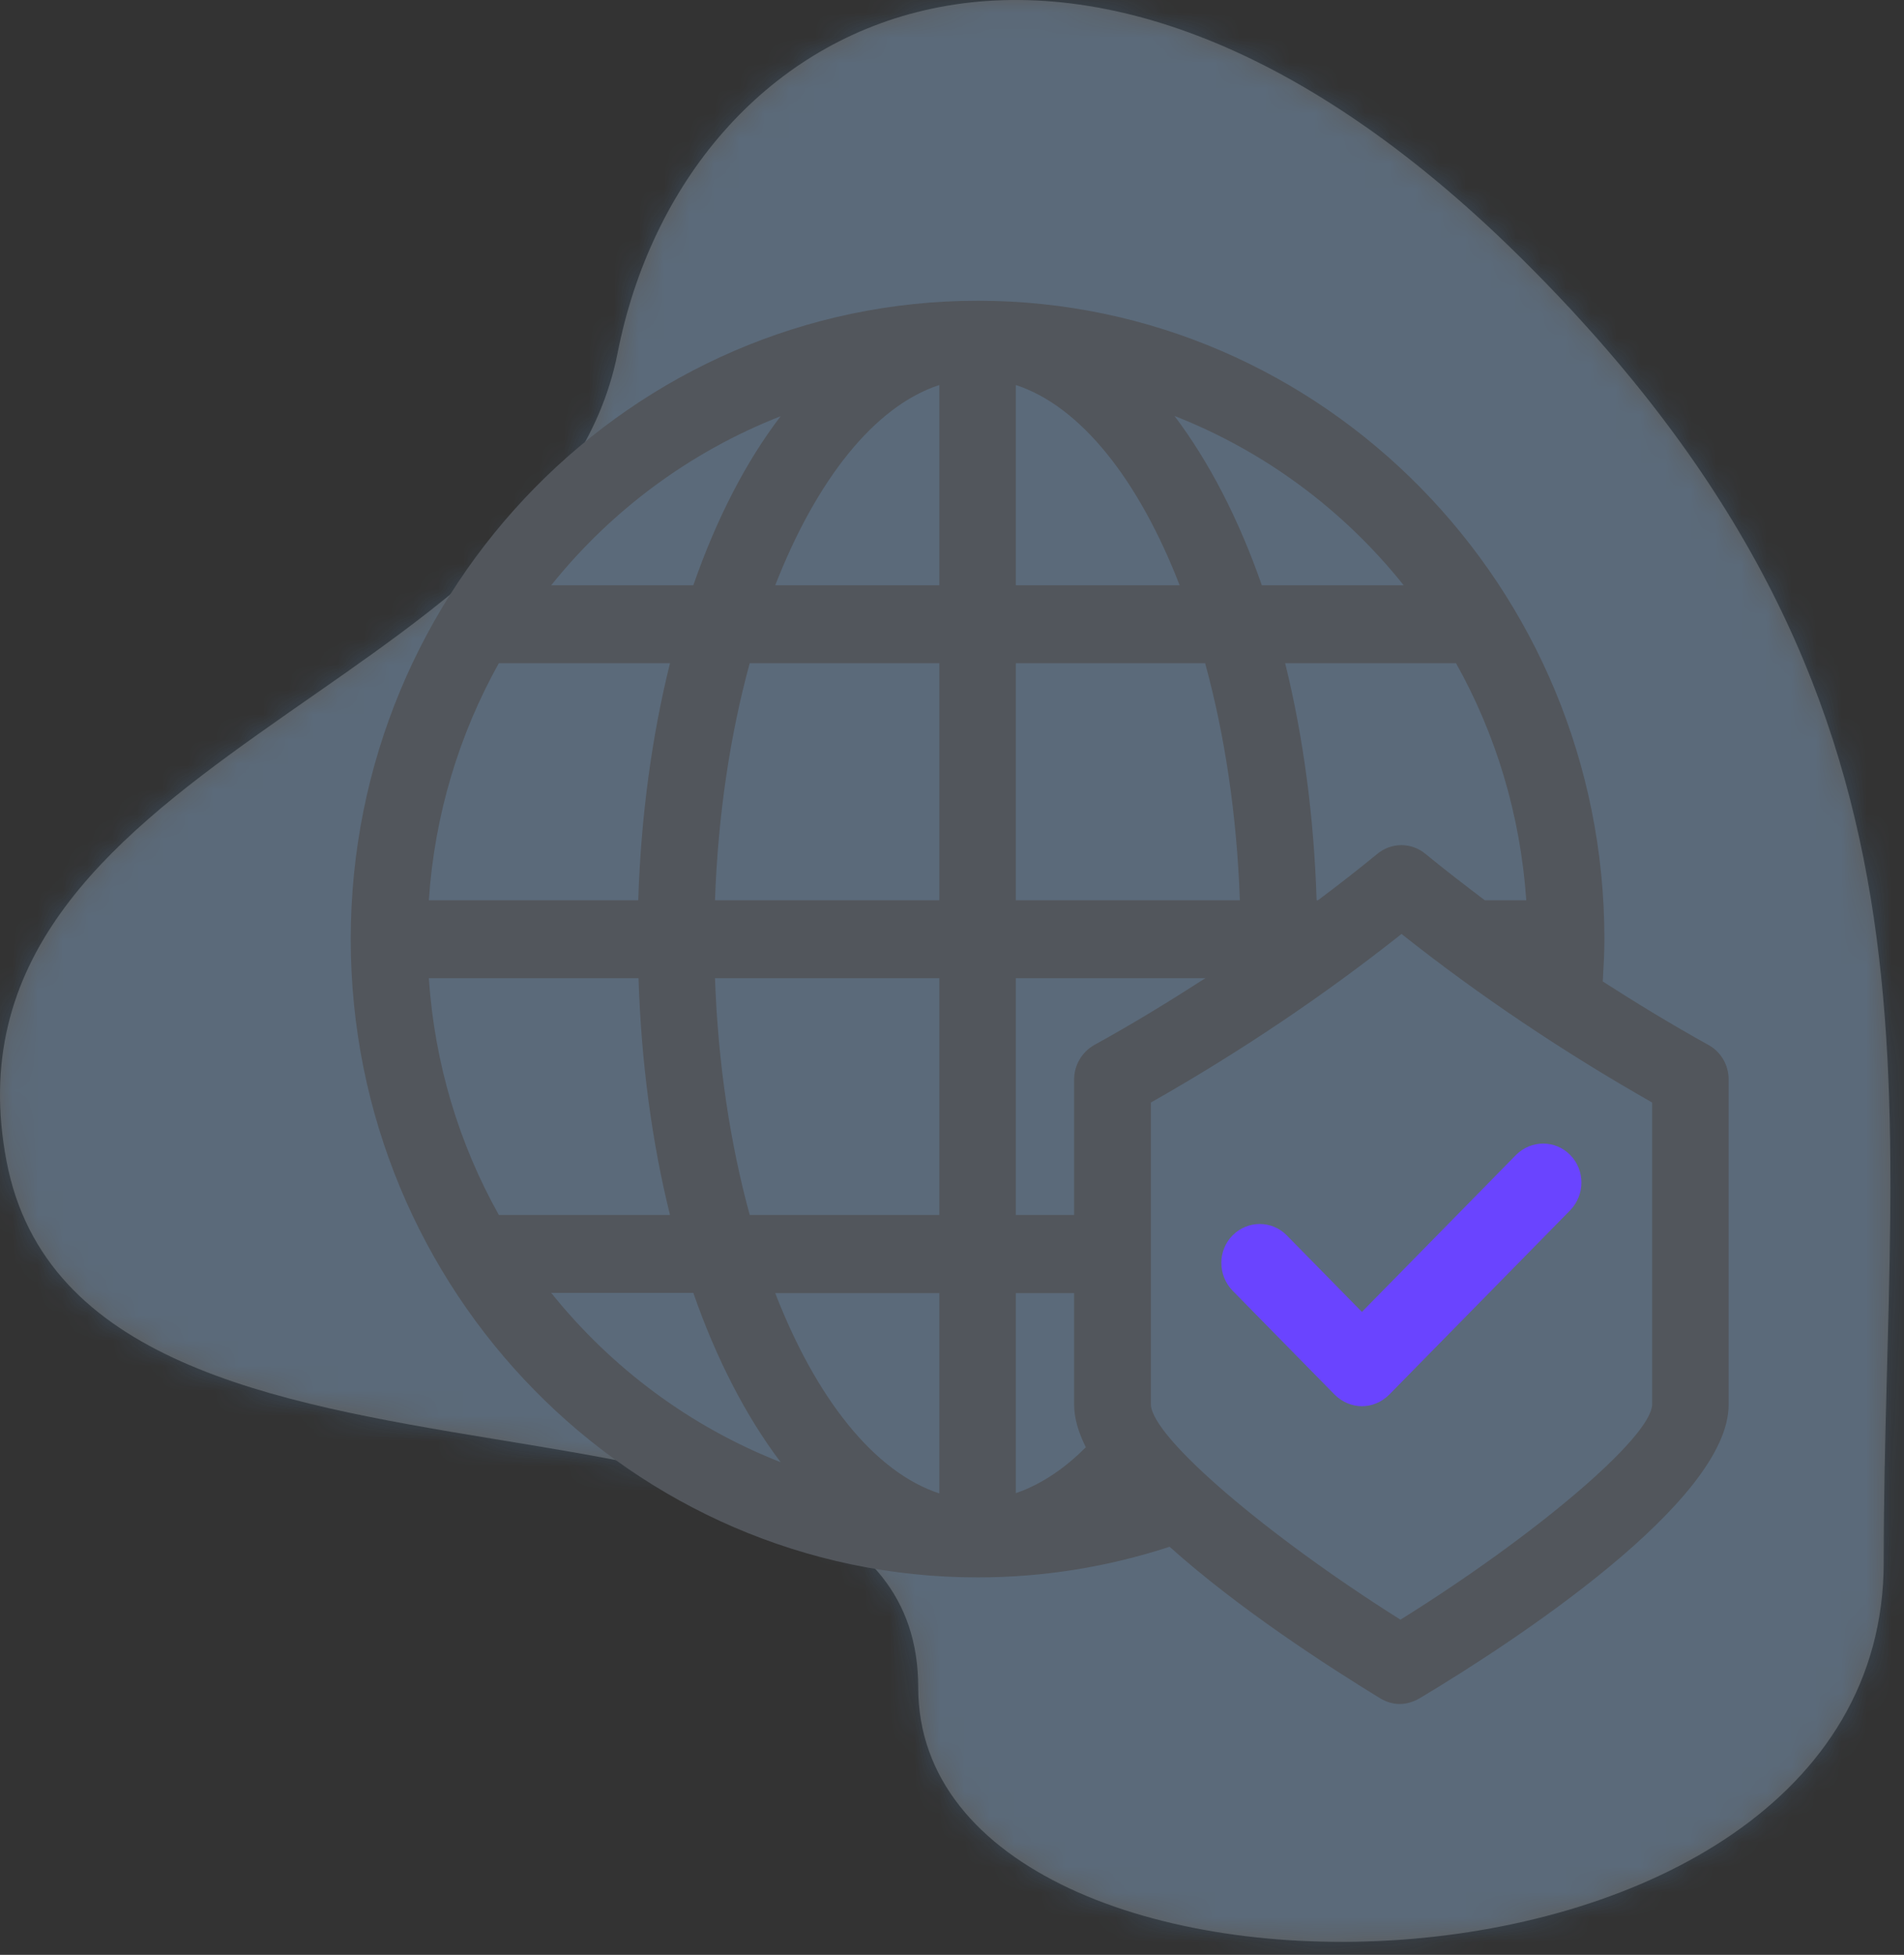 <svg xmlns="http://www.w3.org/2000/svg" xmlns:xlink="http://www.w3.org/1999/xlink" width="76" height="78" viewBox="0 0 76 78">
  <rect x="0" y="0" width="76" height="78" fill="#333333" stroke="none"/>
  <defs>
    <path id="icon-globe-a" d="M60.652,10.232 C42.652,-7.549 27.32,0.538 24.652,14.084 C21.984,27.63 -2.799,30.335 0.261,46.335 C3.321,62.335 36.652,52.835 36.652,67.335 C36.652,81.835 75.19,81.335 75.19,62.335 C75.19,43.335 78.652,28.012 60.652,10.232 Z"/>
  </defs>
  <g fill="none" fill-rule="evenodd">
    <mask id="icon-globe-b" fill="#fff">
      <use xlink:href="#icon-globe-a"/>
    </mask>
    <use fill="#FFF" fill-opacity=".2" xlink:href="#icon-globe-a"/>
    <g fill="#56A1EE" mask="url(#icon-globe-b)" opacity=".2">
      <rect width="76" height="78"/>
    </g>
    <g fill-rule="nonzero" transform="translate(14 12)">
      <path fill="#52565C" d="M54.199,29.698 C52.748,28.893 51.351,28.044 49.976,27.162 C50.009,26.589 50.041,26.027 50.041,25.465 C50.041,11.42 38.825,-3.13310183e-15 25.031,-3.13310183e-15 C11.227,-3.13310183e-15 0,11.431 0,25.476 C0,39.52 11.227,50.94 25.021,50.94 C27.652,50.94 30.228,50.521 32.686,49.717 C35.447,52.197 39.041,54.512 41.098,55.769 C41.607,56.066 42.127,56.066 42.657,55.769 C46.382,53.542 55,47.92 55,44.05 L55,31.065 C55,30.502 54.697,29.973 54.199,29.698 Z M17.16,4.608 C15.775,6.416 14.594,8.709 13.674,11.354 L8.001,11.354 C10.405,8.356 13.555,6.019 17.16,4.608 Z M5.911,14.463 L12.743,14.463 C12.029,17.34 11.585,20.526 11.476,23.921 L3.118,23.921 C3.345,20.504 4.331,17.296 5.911,14.463 Z M5.911,36.477 C4.331,33.655 3.345,30.447 3.118,27.03 L11.487,27.03 C11.595,30.414 12.029,33.6 12.743,36.477 L5.911,36.477 Z M8.001,39.586 L13.674,39.586 C14.594,42.231 15.785,44.524 17.16,46.343 C13.555,44.932 10.405,42.584 8.001,39.586 Z M23.494,47.589 C20.896,46.74 18.568,43.786 16.944,39.597 L23.494,39.597 L23.494,47.589 Z M23.494,36.477 L15.926,36.477 C15.147,33.633 14.659,30.425 14.54,27.03 L23.494,27.03 L23.494,36.477 Z M23.494,23.921 L14.54,23.921 C14.659,20.526 15.147,17.307 15.926,14.463 L23.494,14.463 L23.494,23.921 Z M23.494,11.354 L16.944,11.354 C18.579,7.165 20.896,4.211 23.494,3.362 L23.494,11.354 Z M44.119,14.463 C45.7,17.285 46.685,20.493 46.923,23.921 L45.267,23.921 C44.466,23.315 43.664,22.698 42.896,22.069 C42.333,21.606 41.542,21.606 40.979,22.069 C40.211,22.698 39.42,23.315 38.608,23.921 L38.554,23.921 C38.446,20.537 38.013,17.351 37.298,14.463 L44.119,14.463 Z M42.03,11.354 L36.367,11.354 C35.447,8.709 34.256,6.416 32.881,4.597 C36.486,6.008 39.637,8.356 42.03,11.354 Z M26.547,3.362 C29.146,4.211 31.463,7.165 33.087,11.354 L26.547,11.354 L26.547,3.362 L26.547,3.362 Z M26.547,14.463 L34.104,14.463 C34.884,17.307 35.371,20.515 35.49,23.921 L26.547,23.921 L26.547,14.463 L26.547,14.463 Z M26.547,47.578 L26.547,39.597 L28.875,39.597 L28.875,44.05 C28.875,44.591 29.048,45.153 29.341,45.748 C28.594,46.498 27.652,47.203 26.547,47.578 Z M28.875,31.065 L28.875,36.477 L26.547,36.477 L26.547,27.03 L34.115,27.03 C32.675,27.956 31.203,28.86 29.676,29.698 C29.189,29.973 28.875,30.502 28.875,31.065 Z M51.947,44.05 C51.893,45.362 47.281,49.276 41.9,52.627 C36.562,49.265 31.993,45.362 31.939,44.05 L31.939,31.991 C35.501,29.973 38.857,27.713 41.943,25.266 C45.029,27.713 48.396,29.973 51.947,31.991 L51.947,44.05 L51.947,44.05 Z"/>
      <path fill="#6A44FF" d="M48.677,34.085 C48.082,33.479 47.118,33.479 46.512,34.085 L40.362,40.346 L37.363,37.293 C36.768,36.687 35.804,36.687 35.198,37.293 C34.602,37.899 34.602,38.88 35.198,39.498 L39.28,43.654 C39.886,44.249 40.817,44.271 41.445,43.654 L48.677,36.29 C49.273,35.672 49.273,34.691 48.677,34.085 Z"/>
    </g>
  </g>
</svg>
